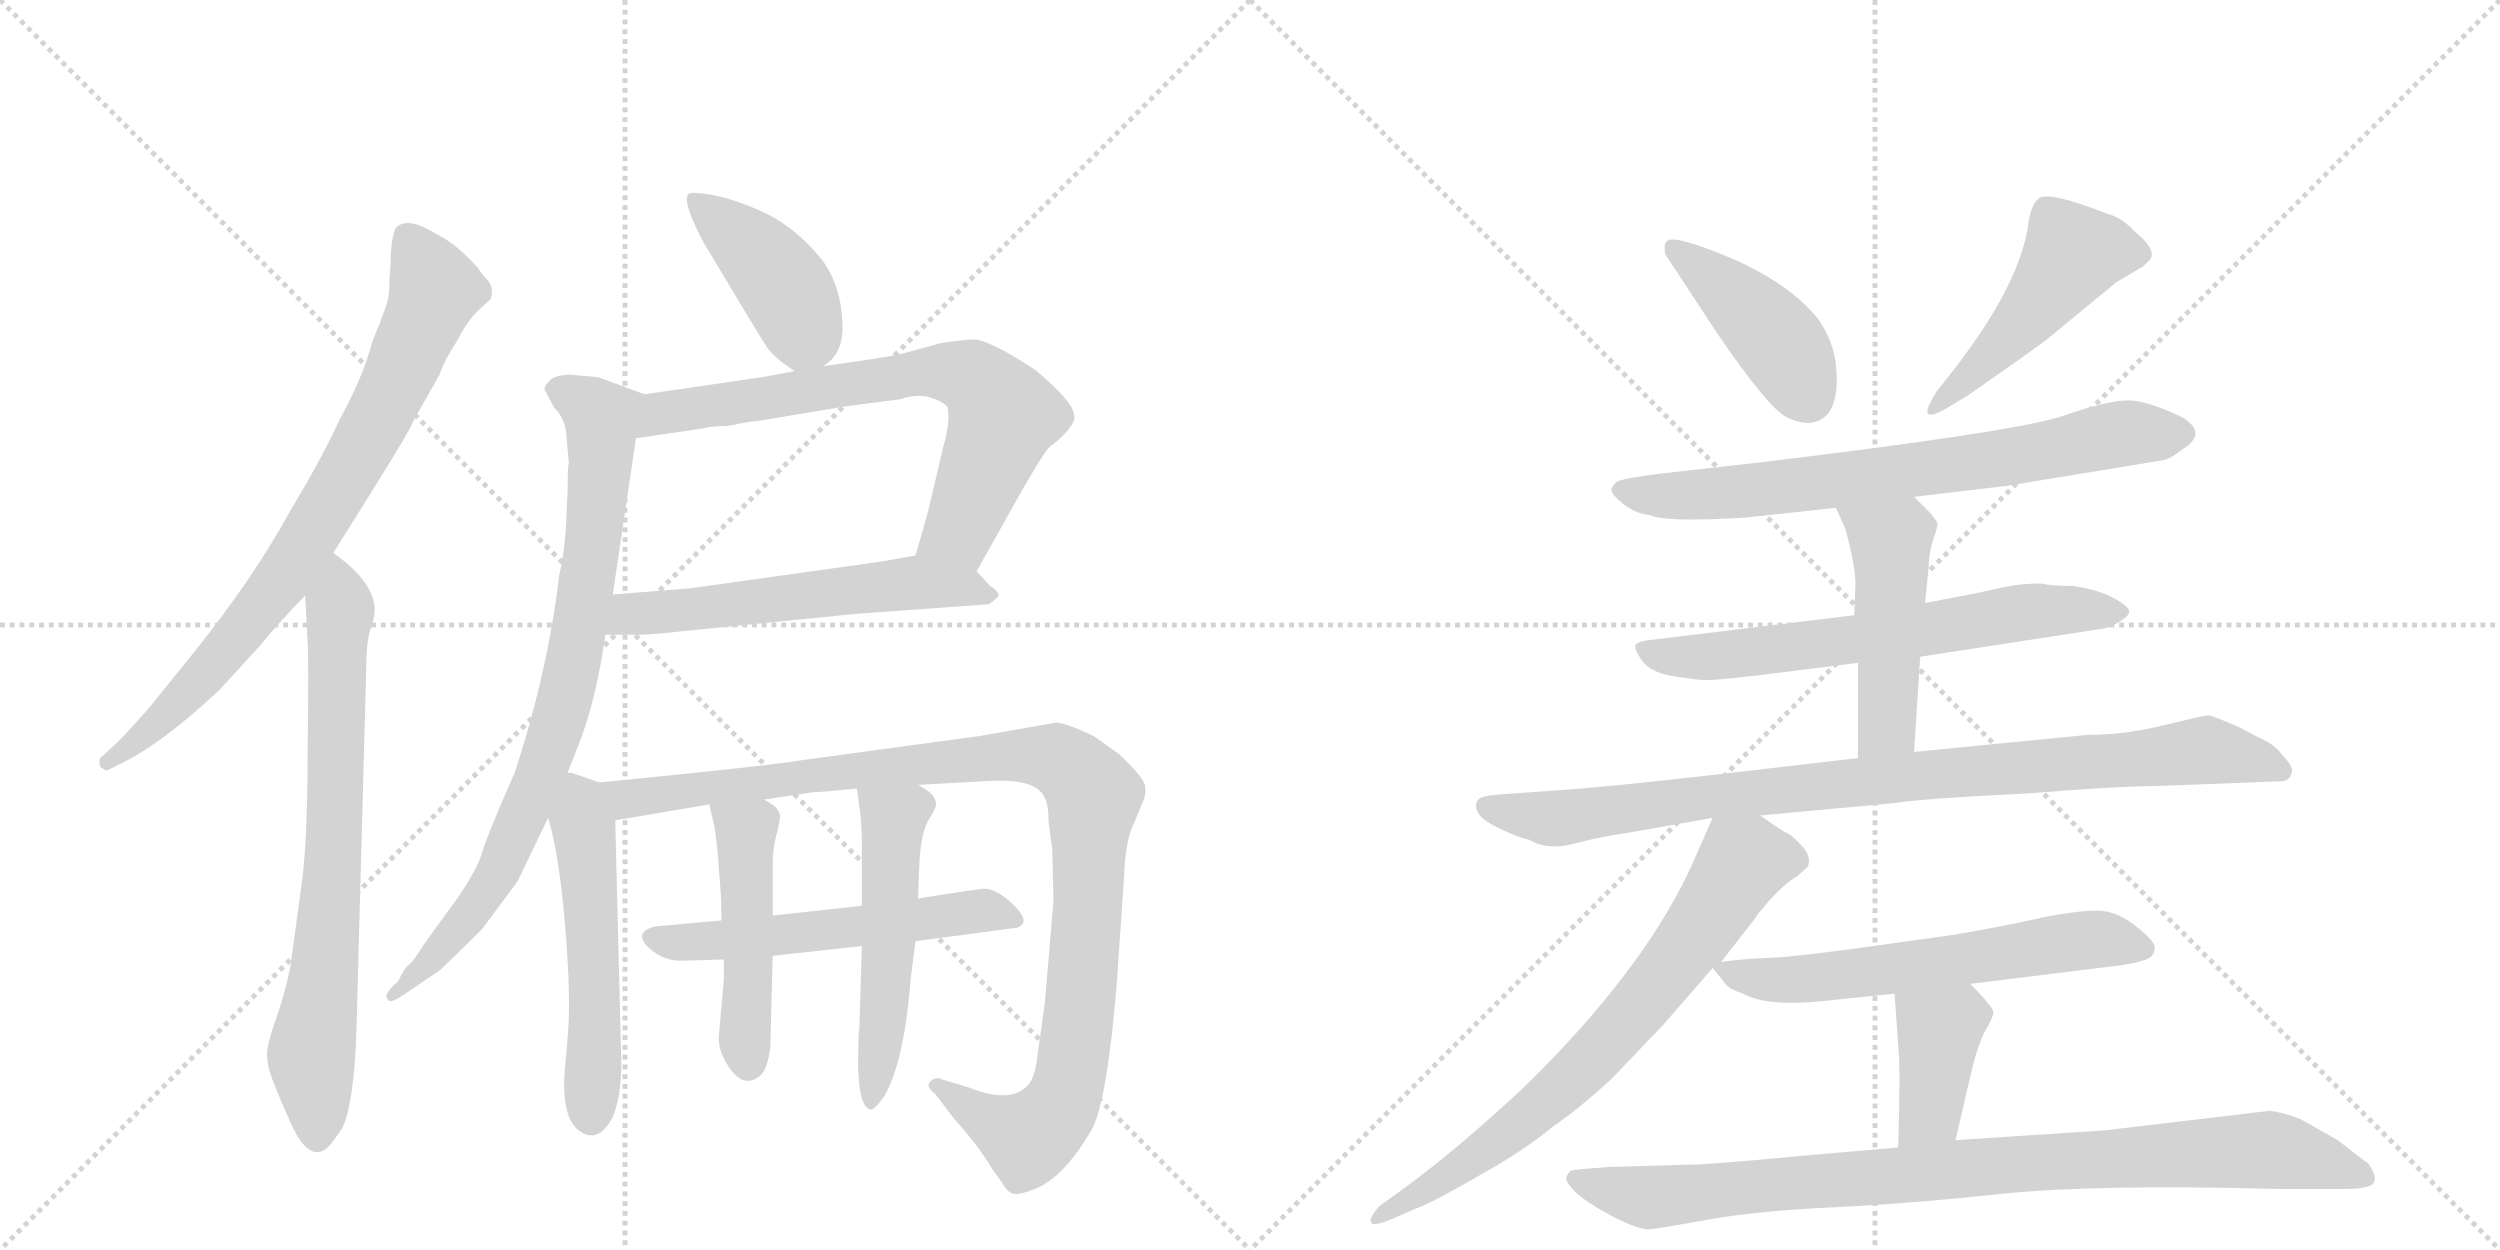 <svg version="1.1" viewBox="0 0 2048 1024" xmlns="http://www.w3.org/2000/svg">
  <g stroke="lightgray" stroke-dasharray="1,1" stroke-width="1" transform="scale(4, 4)">
    <line x1="0" y1="0" x2="256" y2="256"></line>
    <line x1="256" y1="0" x2="0" y2="256"></line>
    <line x1="128" y1="0" x2="128" y2="256"></line>
    <line x1="0" y1="128" x2="256" y2="128"></line>
    <line x1="256" y1="0" x2="512" y2="256"></line>
    <line x1="512" y1="0" x2="256" y2="256"></line>
    <line x1="384" y1="0" x2="384" y2="256"></line>
    <line x1="256" y1="128" x2="512" y2="128"></line>
  </g>
<g transform="scale(1, -1) translate(0, -850)">
   <style type="text/css">
    @keyframes keyframes0 {
      from {
       stroke: black;
       stroke-dashoffset: 778;
       stroke-width: 128;
       }
       72% {
       animation-timing-function: step-end;
       stroke: black;
       stroke-dashoffset: 0;
       stroke-width: 128;
       }
       to {
       stroke: black;
       stroke-width: 1024;
       }
       }
       #make-me-a-hanzi-animation-0 {
         animation: keyframes0 0.883s both;
         animation-delay: 0s;
         animation-timing-function: linear;
       }
    @keyframes keyframes1 {
      from {
       stroke: black;
       stroke-dashoffset: 723;
       stroke-width: 128;
       }
       70% {
       animation-timing-function: step-end;
       stroke: black;
       stroke-dashoffset: 0;
       stroke-width: 128;
       }
       to {
       stroke: black;
       stroke-width: 1024;
       }
       }
       #make-me-a-hanzi-animation-1 {
         animation: keyframes1 0.838s both;
         animation-delay: 0.883s;
         animation-timing-function: linear;
       }
    @keyframes keyframes2 {
      from {
       stroke: black;
       stroke-dashoffset: 409;
       stroke-width: 128;
       }
       57% {
       animation-timing-function: step-end;
       stroke: black;
       stroke-dashoffset: 0;
       stroke-width: 128;
       }
       to {
       stroke: black;
       stroke-width: 1024;
       }
       }
       #make-me-a-hanzi-animation-2 {
         animation: keyframes2 0.583s both;
         animation-delay: 1.722s;
         animation-timing-function: linear;
       }
    @keyframes keyframes3 {
      from {
       stroke: black;
       stroke-dashoffset: 708;
       stroke-width: 128;
       }
       70% {
       animation-timing-function: step-end;
       stroke: black;
       stroke-dashoffset: 0;
       stroke-width: 128;
       }
       to {
       stroke: black;
       stroke-width: 1024;
       }
       }
       #make-me-a-hanzi-animation-3 {
         animation: keyframes3 0.826s both;
         animation-delay: 2.304s;
         animation-timing-function: linear;
       }
    @keyframes keyframes4 {
      from {
       stroke: black;
       stroke-dashoffset: 571;
       stroke-width: 128;
       }
       65% {
       animation-timing-function: step-end;
       stroke: black;
       stroke-dashoffset: 0;
       stroke-width: 128;
       }
       to {
       stroke: black;
       stroke-width: 1024;
       }
       }
       #make-me-a-hanzi-animation-4 {
         animation: keyframes4 0.715s both;
         animation-delay: 3.131s;
         animation-timing-function: linear;
       }
    @keyframes keyframes5 {
      from {
       stroke: black;
       stroke-dashoffset: 816;
       stroke-width: 128;
       }
       73% {
       animation-timing-function: step-end;
       stroke: black;
       stroke-dashoffset: 0;
       stroke-width: 128;
       }
       to {
       stroke: black;
       stroke-width: 1024;
       }
       }
       #make-me-a-hanzi-animation-5 {
         animation: keyframes5 0.914s both;
         animation-delay: 3.845s;
         animation-timing-function: linear;
       }
    @keyframes keyframes6 {
      from {
       stroke: black;
       stroke-dashoffset: 529;
       stroke-width: 128;
       }
       63% {
       animation-timing-function: step-end;
       stroke: black;
       stroke-dashoffset: 0;
       stroke-width: 128;
       }
       to {
       stroke: black;
       stroke-width: 1024;
       }
       }
       #make-me-a-hanzi-animation-6 {
         animation: keyframes6 0.681s both;
         animation-delay: 4.759s;
         animation-timing-function: linear;
       }
    @keyframes keyframes7 {
      from {
       stroke: black;
       stroke-dashoffset: 1052;
       stroke-width: 128;
       }
       77% {
       animation-timing-function: step-end;
       stroke: black;
       stroke-dashoffset: 0;
       stroke-width: 128;
       }
       to {
       stroke: black;
       stroke-width: 1024;
       }
       }
       #make-me-a-hanzi-animation-7 {
         animation: keyframes7 1.106s both;
         animation-delay: 5.44s;
         animation-timing-function: linear;
       }
    @keyframes keyframes8 {
      from {
       stroke: black;
       stroke-dashoffset: 553;
       stroke-width: 128;
       }
       64% {
       animation-timing-function: step-end;
       stroke: black;
       stroke-dashoffset: 0;
       stroke-width: 128;
       }
       to {
       stroke: black;
       stroke-width: 1024;
       }
       }
       #make-me-a-hanzi-animation-8 {
         animation: keyframes8 0.7s both;
         animation-delay: 6.546s;
         animation-timing-function: linear;
       }
    @keyframes keyframes9 {
      from {
       stroke: black;
       stroke-dashoffset: 475;
       stroke-width: 128;
       }
       61% {
       animation-timing-function: step-end;
       stroke: black;
       stroke-dashoffset: 0;
       stroke-width: 128;
       }
       to {
       stroke: black;
       stroke-width: 1024;
       }
       }
       #make-me-a-hanzi-animation-9 {
         animation: keyframes9 0.637s both;
         animation-delay: 7.246s;
         animation-timing-function: linear;
       }
    @keyframes keyframes10 {
      from {
       stroke: black;
       stroke-dashoffset: 519;
       stroke-width: 128;
       }
       63% {
       animation-timing-function: step-end;
       stroke: black;
       stroke-dashoffset: 0;
       stroke-width: 128;
       }
       to {
       stroke: black;
       stroke-width: 1024;
       }
       }
       #make-me-a-hanzi-animation-10 {
         animation: keyframes10 0.672s both;
         animation-delay: 7.882s;
         animation-timing-function: linear;
       }
    @keyframes keyframes11 {
      from {
       stroke: black;
       stroke-dashoffset: 423;
       stroke-width: 128;
       }
       58% {
       animation-timing-function: step-end;
       stroke: black;
       stroke-dashoffset: 0;
       stroke-width: 128;
       }
       to {
       stroke: black;
       stroke-width: 1024;
       }
       }
       #make-me-a-hanzi-animation-11 {
         animation: keyframes11 0.594s both;
         animation-delay: 8.555s;
         animation-timing-function: linear;
       }
    @keyframes keyframes12 {
      from {
       stroke: black;
       stroke-dashoffset: 480;
       stroke-width: 128;
       }
       61% {
       animation-timing-function: step-end;
       stroke: black;
       stroke-dashoffset: 0;
       stroke-width: 128;
       }
       to {
       stroke: black;
       stroke-width: 1024;
       }
       }
       #make-me-a-hanzi-animation-12 {
         animation: keyframes12 0.641s both;
         animation-delay: 9.149s;
         animation-timing-function: linear;
       }
    @keyframes keyframes13 {
      from {
       stroke: black;
       stroke-dashoffset: 715;
       stroke-width: 128;
       }
       70% {
       animation-timing-function: step-end;
       stroke: black;
       stroke-dashoffset: 0;
       stroke-width: 128;
       }
       to {
       stroke: black;
       stroke-width: 1024;
       }
       }
       #make-me-a-hanzi-animation-13 {
         animation: keyframes13 0.832s both;
         animation-delay: 9.79s;
         animation-timing-function: linear;
       }
    @keyframes keyframes14 {
      from {
       stroke: black;
       stroke-dashoffset: 643;
       stroke-width: 128;
       }
       68% {
       animation-timing-function: step-end;
       stroke: black;
       stroke-dashoffset: 0;
       stroke-width: 128;
       }
       to {
       stroke: black;
       stroke-width: 1024;
       }
       }
       #make-me-a-hanzi-animation-14 {
         animation: keyframes14 0.773s both;
         animation-delay: 10.622s;
         animation-timing-function: linear;
       }
    @keyframes keyframes15 {
      from {
       stroke: black;
       stroke-dashoffset: 478;
       stroke-width: 128;
       }
       61% {
       animation-timing-function: step-end;
       stroke: black;
       stroke-dashoffset: 0;
       stroke-width: 128;
       }
       to {
       stroke: black;
       stroke-width: 1024;
       }
       }
       #make-me-a-hanzi-animation-15 {
         animation: keyframes15 0.639s both;
         animation-delay: 11.395s;
         animation-timing-function: linear;
       }
    @keyframes keyframes16 {
      from {
       stroke: black;
       stroke-dashoffset: 910;
       stroke-width: 128;
       }
       75% {
       animation-timing-function: step-end;
       stroke: black;
       stroke-dashoffset: 0;
       stroke-width: 128;
       }
       to {
       stroke: black;
       stroke-width: 1024;
       }
       }
       #make-me-a-hanzi-animation-16 {
         animation: keyframes16 0.991s both;
         animation-delay: 12.034s;
         animation-timing-function: linear;
       }
    @keyframes keyframes17 {
      from {
       stroke: black;
       stroke-dashoffset: 718;
       stroke-width: 128;
       }
       70% {
       animation-timing-function: step-end;
       stroke: black;
       stroke-dashoffset: 0;
       stroke-width: 128;
       }
       to {
       stroke: black;
       stroke-width: 1024;
       }
       }
       #make-me-a-hanzi-animation-17 {
         animation: keyframes17 0.834s both;
         animation-delay: 13.024s;
         animation-timing-function: linear;
       }
    @keyframes keyframes18 {
      from {
       stroke: black;
       stroke-dashoffset: 605;
       stroke-width: 128;
       }
       66% {
       animation-timing-function: step-end;
       stroke: black;
       stroke-dashoffset: 0;
       stroke-width: 128;
       }
       to {
       stroke: black;
       stroke-width: 1024;
       }
       }
       #make-me-a-hanzi-animation-18 {
         animation: keyframes18 0.742s both;
         animation-delay: 13.859s;
         animation-timing-function: linear;
       }
    @keyframes keyframes19 {
      from {
       stroke: black;
       stroke-dashoffset: 388;
       stroke-width: 128;
       }
       56% {
       animation-timing-function: step-end;
       stroke: black;
       stroke-dashoffset: 0;
       stroke-width: 128;
       }
       to {
       stroke: black;
       stroke-width: 1024;
       }
       }
       #make-me-a-hanzi-animation-19 {
         animation: keyframes19 0.566s both;
         animation-delay: 14.601s;
         animation-timing-function: linear;
       }
    @keyframes keyframes20 {
      from {
       stroke: black;
       stroke-dashoffset: 907;
       stroke-width: 128;
       }
       75% {
       animation-timing-function: step-end;
       stroke: black;
       stroke-dashoffset: 0;
       stroke-width: 128;
       }
       to {
       stroke: black;
       stroke-width: 1024;
       }
       }
       #make-me-a-hanzi-animation-20 {
         animation: keyframes20 0.988s both;
         animation-delay: 15.167s;
         animation-timing-function: linear;
       }
</style>
<path d="M 273 397 L 305 448 Q 338 501 338 504 L 360 543 Q 364 555 374 570 Q 383 587 391 595 L 402 605 Q 405 615 399 621 Q 394 626 392 630 Q 375 649 360 657 L 351 662 Q 332 672 324 663 Q 320 653 320 634 L 319 620 Q 319 610 318 606 Q 318 602 305 570 Q 297 540 278 506 Q 264 475 238 432 Q 208 377 160 317 L 122 270 Q 101 246 92 238 L 82 229 Q 81 226 82 222 Q 87 218 88 219 L 102 226 Q 134 242 180 285 L 212 320 Q 231 343 250 362 L 273 397 Z" fill="lightgray"></path> 
<path d="M 250 362 L 252 324 Q 253 312 252 233 Q 252 154 246 118 L 238 59 Q 234 38 227 18 Q 220 -2 219 -10 Q 218 -18 221 -28 Q 224 -38 236 -65 Q 254 -109 272 -86 L 280 -75 Q 290 -55 292 6 L 300 302 Q 300 322 303 333 Q 307 344 307 351 Q 306 374 273 397 C 249 415 248 392 250 362 Z" fill="lightgray"></path> 
<path d="M 674 550 Q 692 560 690 587 Q 689 614 675 635 Q 651 666 619 679 Q 588 692 567 692 Q 555 692 576 652 Q 622 575 628 566 Q 634 557 651 546 C 660 540 660 540 674 550 Z" fill="lightgray"></path> 
<path d="M 800 382 L 818 414 Q 854 479 860 484 Q 876 496 880 506 Q 881 514 873 523 Q 866 532 848 547 Q 810 572 797 572 Q 784 571 771 569 L 738 560 Q 725 557 674 550 L 651 546 L 624 541 L 528 527 C 498 523 491 487 521 491 L 576 499 Q 582 501 596 501 Q 615 505 620 505 L 692 517 L 738 523 Q 749 527 760 525 Q 771 522 776 517 Q 779 507 773 485 L 760 430 L 750 395 C 742 366 785 356 800 382 Z" fill="lightgray"></path> 
<path d="M 496 330 L 521 330 Q 534 330 560 333 L 700 347 L 810 355 Q 817 360 818 362 Q 818 366 811 370 L 800 382 C 783 401 780 400 750 395 L 722 390 L 565 368 L 502 363 C 472 361 466 330 496 330 Z" fill="lightgray"></path> 
<path d="M 490 541 L 468 543 Q 456 543 451 539 Q 446 534 446 531 L 454 516 Q 464 506 464 492 L 466 471 Q 465 468 465 449 L 464 426 Q 463 400 458 378 Q 449 301 422 218 Q 398 163 395 152 Q 392 140 376 116 L 347 76 Q 338 61 334 59 Q 331 56 326 46 Q 313 35 318 31 Q 319 27 332 36 L 360 55 Q 370 64 395 89 L 424 128 L 449 180 L 465 217 L 474 240 Q 488 275 496 330 L 502 363 L 521 491 C 525 521 530 526 528 527 L 490 541 Z" fill="lightgray"></path> 
<path d="M 449 180 Q 458 151 463 91 Q 468 31 465 0 L 463 -23 Q 459 -64 474 -76 Q 490 -88 502 -65 Q 509 -48 509 -21 L 504 178 C 503 205 503 205 491 209 L 468 217 L 465 217 C 437 224 441 209 449 180 Z" fill="lightgray"></path> 
<path d="M 504 178 L 581 191 L 626 195 L 666 201 Q 672 201 702 204 L 752 207 L 806 210 Q 847 213 855 198 Q 859 192 859 177 L 862 154 L 863 112 L 856 29 L 850 -14 Q 848 -34 841 -40 Q 827 -54 794 -41 L 771 -34 Q 766 -32 762 -36 Q 758 -40 766 -46 L 782 -67 Q 802 -89 813 -108 L 821 -119 Q 824 -125 828 -127 Q 832 -130 845 -125 Q 870 -117 894 -76 Q 907 -53 915 46 L 921 134 Q 922 163 930 178 L 937 195 Q 939 200 938 206 Q 938 212 917 232 L 896 247 Q 873 258 865 258 L 802 247 L 662 228 Q 638 224 570 217 L 491 209 C 461 206 474 173 504 178 Z" fill="lightgray"></path> 
<path d="M 591 96 L 536 91 Q 519 86 531 74 Q 544 62 560 63 L 593 64 L 633 67 L 706 75 L 750 79 L 833 90 Q 845 94 831 108 Q 817 122 806 122 Q 796 121 752 114 L 706 108 L 633 100 L 591 96 Z" fill="lightgray"></path> 
<path d="M 581 191 L 585 174 Q 586 170 588 151 L 590 124 Q 591 113 591 96 L 593 64 L 593 48 L 589 3 Q 588 -6 592 -15 Q 607 -46 624 -30 Q 629 -24 631 -8 L 633 67 L 633 100 L 633 142 Q 633 154 636 166 Q 639 177 639 181 Q 639 185 635 189 Q 633 191 626 195 C 600 211 574 220 581 191 Z" fill="lightgray"></path> 
<path d="M 706 75 L 704 7 Q 703 6 703 -25 Q 704 -57 713 -59 Q 717 -59 725 -47 Q 741 -18 746 48 L 750 79 L 752 114 L 753 139 Q 754 166 760 177 Q 766 187 766 188 Q 770 198 752 207 C 726 223 698 234 702 204 L 704 189 Q 705 186 706 165 L 706 108 L 706 75 Z" fill="lightgray"></path> 
<path d="M 1364 642 L 1406 578 Q 1449 515 1464 508 Q 1479 501 1489 505 Q 1499 509 1502 520 Q 1506 531 1504 551 Q 1502 570 1490 588 Q 1466 618 1417 639 Q 1369 659 1365 652 Q 1363 651 1364 642 Z" fill="lightgray"></path> 
<path d="M 1602 549 L 1587 530 Q 1578 516 1579 512 Q 1581 507 1597 517 L 1612 526 L 1652 554 Q 1676 571 1678 573 L 1734 619 L 1756 632 L 1760 636 Q 1769 644 1748 661 Q 1738 672 1726 675 Q 1680 693 1671 688 Q 1663 683 1661 662 Q 1652 614 1602 549 Z" fill="lightgray"></path> 
<path d="M 1568 443 L 1644 452 L 1772 473 Q 1778 474 1788 482 Q 1809 495 1788 508 Q 1759 522 1743 522 Q 1727 522 1692 510 Q 1657 497 1440 471 L 1360 462 Q 1328 458 1324 455 Q 1321 452 1320 449 Q 1320 445 1330 437 Q 1340 429 1352 428 Q 1364 422 1430 426 L 1504 434 L 1568 443 Z" fill="lightgray"></path> 
<path d="M 1573 312 L 1716 334 Q 1729 335 1738 342 Q 1748 348 1742 353 Q 1727 366 1698 370 Q 1680 370 1672 372 Q 1654 372 1637 368 Q 1620 364 1577 356 L 1519 346 L 1354 326 Q 1343 325 1340 322 Q 1338 319 1345 309 Q 1352 299 1371 296 Q 1390 293 1395 293 Q 1400 292 1442 297 L 1522 307 L 1573 312 Z" fill="lightgray"></path> 
<path d="M 1568 234 L 1573 312 L 1577 356 L 1580 386 Q 1580 397 1584 409 Q 1588 420 1587 422 L 1582 429 L 1568 443 C 1547 464 1492 461 1504 434 L 1512 416 Q 1520 386 1520 372 L 1519 346 L 1522 307 L 1522 229 C 1522 199 1566 204 1568 234 Z" fill="lightgray"></path> 
<path d="M 1442 182 L 1551 192 Q 1576 196 1661 200 Q 1734 206 1764 206 L 1869 210 Q 1875 210 1877 216 Q 1880 221 1870 231 Q 1864 240 1850 246 L 1835 254 Q 1812 264 1809 264 Q 1806 264 1773 256 Q 1741 248 1710 248 L 1568 234 L 1522 229 L 1436 219 Q 1352 209 1295 204 L 1226 199 Q 1214 198 1211 195 Q 1208 192 1210 186 Q 1212 179 1229 171 Q 1246 163 1253 162 Q 1268 153 1290 159 Q 1313 165 1335 168 L 1403 180 L 1442 182 Z" fill="lightgray"></path> 
<path d="M 1410 62 L 1438 98 Q 1438 99 1450 113 Q 1463 127 1472 132 L 1481 140 Q 1484 148 1477 156 Q 1470 164 1465 167 Q 1460 169 1442 182 C 1417 199 1413 202 1403 180 L 1388 146 Q 1376 118 1354 84 Q 1313 22 1247 -42 Q 1191 -94 1148 -125 L 1130 -138 Q 1122 -147 1123 -151 Q 1124 -155 1137 -150 L 1160 -140 Q 1172 -136 1210 -114 Q 1248 -93 1272 -73 Q 1294 -58 1321 -33 L 1363 11 L 1403 57 L 1410 62 Z" fill="lightgray"></path> 
<path d="M 1614 44 L 1727 58 Q 1746 60 1755 63 Q 1764 65 1765 72 Q 1767 78 1750 91 Q 1734 104 1718 104 Q 1702 104 1676 99 Q 1641 91 1599 84 L 1513 72 Q 1482 68 1461 66 L 1442 65 Q 1424 64 1410 62 C 1400 61 1400 61 1403 57 L 1412 46 Q 1415 40 1428 36 Q 1448 25 1494 30 L 1552 36 L 1614 44 Z" fill="lightgray"></path> 
<path d="M 1602 -84 L 1614 -32 Q 1620 -6 1626 5 Q 1632 15 1633 20 Q 1634 24 1614 44 C 1593 65 1550 66 1552 36 L 1555 -6 Q 1557 -24 1555 -90 C 1554 -120 1595 -113 1602 -84 Z" fill="lightgray"></path> 
<path d="M 1859 -60 L 1724 -76 L 1602 -84 L 1555 -90 L 1474 -97 Q 1401 -104 1386 -104 L 1318 -106 Q 1290 -108 1287 -109 Q 1284 -111 1283 -115 Q 1283 -119 1290 -126 Q 1298 -134 1320 -146 Q 1343 -158 1352 -157 Q 1361 -156 1400 -149 Q 1439 -142 1502 -139 Q 1565 -136 1640 -128 Q 1716 -120 1867 -124 L 1921 -124 Q 1943 -124 1945 -118 Q 1947 -113 1940 -103 Q 1938 -102 1915 -84 L 1885 -67 Q 1870 -61 1859 -60 Z" fill="lightgray"></path> 
      <clipPath id="make-me-a-hanzi-clip-0">
      <path d="M 273 397 L 305 448 Q 338 501 338 504 L 360 543 Q 364 555 374 570 Q 383 587 391 595 L 402 605 Q 405 615 399 621 Q 394 626 392 630 Q 375 649 360 657 L 351 662 Q 332 672 324 663 Q 320 653 320 634 L 319 620 Q 319 610 318 606 Q 318 602 305 570 Q 297 540 278 506 Q 264 475 238 432 Q 208 377 160 317 L 122 270 Q 101 246 92 238 L 82 229 Q 81 226 82 222 Q 87 218 88 219 L 102 226 Q 134 242 180 285 L 212 320 Q 231 343 250 362 L 273 397 Z" fill="lightgray"></path>
      </clipPath>
      <path clip-path="url(#make-me-a-hanzi-clip-0)" d="M 334 654 L 355 610 L 290 470 L 235 380 L 183 315 L 121 250 L 88 226 " fill="none" id="make-me-a-hanzi-animation-0" stroke-dasharray="650 1300" stroke-linecap="round"></path>

      <clipPath id="make-me-a-hanzi-clip-1">
      <path d="M 250 362 L 252 324 Q 253 312 252 233 Q 252 154 246 118 L 238 59 Q 234 38 227 18 Q 220 -2 219 -10 Q 218 -18 221 -28 Q 224 -38 236 -65 Q 254 -109 272 -86 L 280 -75 Q 290 -55 292 6 L 300 302 Q 300 322 303 333 Q 307 344 307 351 Q 306 374 273 397 C 249 415 248 392 250 362 Z" fill="lightgray"></path>
      </clipPath>
      <path clip-path="url(#make-me-a-hanzi-clip-1)" d="M 276 386 L 273 139 L 255 -16 L 260 -80 " fill="none" id="make-me-a-hanzi-animation-1" stroke-dasharray="595 1190" stroke-linecap="round"></path>

      <clipPath id="make-me-a-hanzi-clip-2">
      <path d="M 674 550 Q 692 560 690 587 Q 689 614 675 635 Q 651 666 619 679 Q 588 692 567 692 Q 555 692 576 652 Q 622 575 628 566 Q 634 557 651 546 C 660 540 660 540 674 550 Z" fill="lightgray"></path>
      </clipPath>
      <path clip-path="url(#make-me-a-hanzi-clip-2)" d="M 572 683 L 642 617 L 659 579 L 654 565 " fill="none" id="make-me-a-hanzi-animation-2" stroke-dasharray="281 562" stroke-linecap="round"></path>

      <clipPath id="make-me-a-hanzi-clip-3">
      <path d="M 800 382 L 818 414 Q 854 479 860 484 Q 876 496 880 506 Q 881 514 873 523 Q 866 532 848 547 Q 810 572 797 572 Q 784 571 771 569 L 738 560 Q 725 557 674 550 L 651 546 L 624 541 L 528 527 C 498 523 491 487 521 491 L 576 499 Q 582 501 596 501 Q 615 505 620 505 L 692 517 L 738 523 Q 749 527 760 525 Q 771 522 776 517 Q 779 507 773 485 L 760 430 L 750 395 C 742 366 785 356 800 382 Z" fill="lightgray"></path>
      </clipPath>
      <path clip-path="url(#make-me-a-hanzi-clip-3)" d="M 527 496 L 543 512 L 578 518 L 760 546 L 795 541 L 822 510 L 786 416 L 758 399 " fill="none" id="make-me-a-hanzi-animation-3" stroke-dasharray="580 1160" stroke-linecap="round"></path>

      <clipPath id="make-me-a-hanzi-clip-4">
      <path d="M 496 330 L 521 330 Q 534 330 560 333 L 700 347 L 810 355 Q 817 360 818 362 Q 818 366 811 370 L 800 382 C 783 401 780 400 750 395 L 722 390 L 565 368 L 502 363 C 472 361 466 330 496 330 Z" fill="lightgray"></path>
      </clipPath>
      <path clip-path="url(#make-me-a-hanzi-clip-4)" d="M 502 335 L 517 347 L 747 373 L 811 363 " fill="none" id="make-me-a-hanzi-animation-4" stroke-dasharray="443 886" stroke-linecap="round"></path>

      <clipPath id="make-me-a-hanzi-clip-5">
      <path d="M 490 541 L 468 543 Q 456 543 451 539 Q 446 534 446 531 L 454 516 Q 464 506 464 492 L 466 471 Q 465 468 465 449 L 464 426 Q 463 400 458 378 Q 449 301 422 218 Q 398 163 395 152 Q 392 140 376 116 L 347 76 Q 338 61 334 59 Q 331 56 326 46 Q 313 35 318 31 Q 319 27 332 36 L 360 55 Q 370 64 395 89 L 424 128 L 449 180 L 465 217 L 474 240 Q 488 275 496 330 L 502 363 L 521 491 C 525 521 530 526 528 527 L 490 541 Z" fill="lightgray"></path>
      </clipPath>
      <path clip-path="url(#make-me-a-hanzi-clip-5)" d="M 455 531 L 482 518 L 493 503 L 487 416 L 463 279 L 407 133 L 325 34 " fill="none" id="make-me-a-hanzi-animation-5" stroke-dasharray="688 1376" stroke-linecap="round"></path>

      <clipPath id="make-me-a-hanzi-clip-6">
      <path d="M 449 180 Q 458 151 463 91 Q 468 31 465 0 L 463 -23 Q 459 -64 474 -76 Q 490 -88 502 -65 Q 509 -48 509 -21 L 504 178 C 503 205 503 205 491 209 L 468 217 L 465 217 C 437 224 441 209 449 180 Z" fill="lightgray"></path>
      </clipPath>
      <path clip-path="url(#make-me-a-hanzi-clip-6)" d="M 467 209 L 477 185 L 484 109 L 485 -62 " fill="none" id="make-me-a-hanzi-animation-6" stroke-dasharray="401 802" stroke-linecap="round"></path>

      <clipPath id="make-me-a-hanzi-clip-7">
      <path d="M 504 178 L 581 191 L 626 195 L 666 201 Q 672 201 702 204 L 752 207 L 806 210 Q 847 213 855 198 Q 859 192 859 177 L 862 154 L 863 112 L 856 29 L 850 -14 Q 848 -34 841 -40 Q 827 -54 794 -41 L 771 -34 Q 766 -32 762 -36 Q 758 -40 766 -46 L 782 -67 Q 802 -89 813 -108 L 821 -119 Q 824 -125 828 -127 Q 832 -130 845 -125 Q 870 -117 894 -76 Q 907 -53 915 46 L 921 134 Q 922 163 930 178 L 937 195 Q 939 200 938 206 Q 938 212 917 232 L 896 247 Q 873 258 865 258 L 802 247 L 662 228 Q 638 224 570 217 L 491 209 C 461 206 474 173 504 178 Z" fill="lightgray"></path>
      </clipPath>
      <path clip-path="url(#make-me-a-hanzi-clip-7)" d="M 499 206 L 508 198 L 525 196 L 582 207 L 845 232 L 867 228 L 882 217 L 896 197 L 887 37 L 873 -47 L 862 -66 L 842 -83 L 768 -40 " fill="none" id="make-me-a-hanzi-animation-7" stroke-dasharray="924 1848" stroke-linecap="round"></path>

      <clipPath id="make-me-a-hanzi-clip-8">
      <path d="M 591 96 L 536 91 Q 519 86 531 74 Q 544 62 560 63 L 593 64 L 633 67 L 706 75 L 750 79 L 833 90 Q 845 94 831 108 Q 817 122 806 122 Q 796 121 752 114 L 706 108 L 633 100 L 591 96 Z" fill="lightgray"></path>
      </clipPath>
      <path clip-path="url(#make-me-a-hanzi-clip-8)" d="M 535 82 L 554 77 L 625 82 L 805 104 L 829 99 " fill="none" id="make-me-a-hanzi-animation-8" stroke-dasharray="425 850" stroke-linecap="round"></path>

      <clipPath id="make-me-a-hanzi-clip-9">
      <path d="M 581 191 L 585 174 Q 586 170 588 151 L 590 124 Q 591 113 591 96 L 593 64 L 593 48 L 589 3 Q 588 -6 592 -15 Q 607 -46 624 -30 Q 629 -24 631 -8 L 633 67 L 633 100 L 633 142 Q 633 154 636 166 Q 639 177 639 181 Q 639 185 635 189 Q 633 191 626 195 C 600 211 574 220 581 191 Z" fill="lightgray"></path>
      </clipPath>
      <path clip-path="url(#make-me-a-hanzi-clip-9)" d="M 589 188 L 611 169 L 613 -21 " fill="none" id="make-me-a-hanzi-animation-9" stroke-dasharray="347 694" stroke-linecap="round"></path>

      <clipPath id="make-me-a-hanzi-clip-10">
      <path d="M 706 75 L 704 7 Q 703 6 703 -25 Q 704 -57 713 -59 Q 717 -59 725 -47 Q 741 -18 746 48 L 750 79 L 752 114 L 753 139 Q 754 166 760 177 Q 766 187 766 188 Q 770 198 752 207 C 726 223 698 234 702 204 L 704 189 Q 705 186 706 165 L 706 108 L 706 75 Z" fill="lightgray"></path>
      </clipPath>
      <path clip-path="url(#make-me-a-hanzi-clip-10)" d="M 709 197 L 732 179 L 725 24 L 713 -54 " fill="none" id="make-me-a-hanzi-animation-10" stroke-dasharray="391 782" stroke-linecap="round"></path>

      <clipPath id="make-me-a-hanzi-clip-11">
      <path d="M 1364 642 L 1406 578 Q 1449 515 1464 508 Q 1479 501 1489 505 Q 1499 509 1502 520 Q 1506 531 1504 551 Q 1502 570 1490 588 Q 1466 618 1417 639 Q 1369 659 1365 652 Q 1363 651 1364 642 Z" fill="lightgray"></path>
      </clipPath>
      <path clip-path="url(#make-me-a-hanzi-clip-11)" d="M 1370 646 L 1400 626 L 1452 576 L 1481 525 " fill="none" id="make-me-a-hanzi-animation-11" stroke-dasharray="295 590" stroke-linecap="round"></path>

      <clipPath id="make-me-a-hanzi-clip-12">
      <path d="M 1602 549 L 1587 530 Q 1578 516 1579 512 Q 1581 507 1597 517 L 1612 526 L 1652 554 Q 1676 571 1678 573 L 1734 619 L 1756 632 L 1760 636 Q 1769 644 1748 661 Q 1738 672 1726 675 Q 1680 693 1671 688 Q 1663 683 1661 662 Q 1652 614 1602 549 Z" fill="lightgray"></path>
      </clipPath>
      <path clip-path="url(#make-me-a-hanzi-clip-12)" d="M 1749 643 L 1698 642 L 1637 565 L 1582 515 " fill="none" id="make-me-a-hanzi-animation-12" stroke-dasharray="352 704" stroke-linecap="round"></path>

      <clipPath id="make-me-a-hanzi-clip-13">
      <path d="M 1568 443 L 1644 452 L 1772 473 Q 1778 474 1788 482 Q 1809 495 1788 508 Q 1759 522 1743 522 Q 1727 522 1692 510 Q 1657 497 1440 471 L 1360 462 Q 1328 458 1324 455 Q 1321 452 1320 449 Q 1320 445 1330 437 Q 1340 429 1352 428 Q 1364 422 1430 426 L 1504 434 L 1568 443 Z" fill="lightgray"></path>
      </clipPath>
      <path clip-path="url(#make-me-a-hanzi-clip-13)" d="M 1330 447 L 1417 445 L 1634 473 L 1741 495 L 1785 495 " fill="none" id="make-me-a-hanzi-animation-13" stroke-dasharray="587 1174" stroke-linecap="round"></path>

      <clipPath id="make-me-a-hanzi-clip-14">
      <path d="M 1573 312 L 1716 334 Q 1729 335 1738 342 Q 1748 348 1742 353 Q 1727 366 1698 370 Q 1680 370 1672 372 Q 1654 372 1637 368 Q 1620 364 1577 356 L 1519 346 L 1354 326 Q 1343 325 1340 322 Q 1338 319 1345 309 Q 1352 299 1371 296 Q 1390 293 1395 293 Q 1400 292 1442 297 L 1522 307 L 1573 312 Z" fill="lightgray"></path>
      </clipPath>
      <path clip-path="url(#make-me-a-hanzi-clip-14)" d="M 1349 318 L 1367 312 L 1428 314 L 1667 350 L 1732 350 " fill="none" id="make-me-a-hanzi-animation-14" stroke-dasharray="515 1030" stroke-linecap="round"></path>

      <clipPath id="make-me-a-hanzi-clip-15">
      <path d="M 1568 234 L 1573 312 L 1577 356 L 1580 386 Q 1580 397 1584 409 Q 1588 420 1587 422 L 1582 429 L 1568 443 C 1547 464 1492 461 1504 434 L 1512 416 Q 1520 386 1520 372 L 1519 346 L 1522 307 L 1522 229 C 1522 199 1566 204 1568 234 Z" fill="lightgray"></path>
      </clipPath>
      <path clip-path="url(#make-me-a-hanzi-clip-15)" d="M 1511 432 L 1549 407 L 1546 255 L 1529 237 " fill="none" id="make-me-a-hanzi-animation-15" stroke-dasharray="350 700" stroke-linecap="round"></path>

      <clipPath id="make-me-a-hanzi-clip-16">
      <path d="M 1442 182 L 1551 192 Q 1576 196 1661 200 Q 1734 206 1764 206 L 1869 210 Q 1875 210 1877 216 Q 1880 221 1870 231 Q 1864 240 1850 246 L 1835 254 Q 1812 264 1809 264 Q 1806 264 1773 256 Q 1741 248 1710 248 L 1568 234 L 1522 229 L 1436 219 Q 1352 209 1295 204 L 1226 199 Q 1214 198 1211 195 Q 1208 192 1210 186 Q 1212 179 1229 171 Q 1246 163 1253 162 Q 1268 153 1290 159 Q 1313 165 1335 168 L 1403 180 L 1442 182 Z" fill="lightgray"></path>
      </clipPath>
      <path clip-path="url(#make-me-a-hanzi-clip-16)" d="M 1221 189 L 1272 179 L 1429 201 L 1804 235 L 1869 219 " fill="none" id="make-me-a-hanzi-animation-16" stroke-dasharray="782 1564" stroke-linecap="round"></path>

      <clipPath id="make-me-a-hanzi-clip-17">
      <path d="M 1410 62 L 1438 98 Q 1438 99 1450 113 Q 1463 127 1472 132 L 1481 140 Q 1484 148 1477 156 Q 1470 164 1465 167 Q 1460 169 1442 182 C 1417 199 1413 202 1403 180 L 1388 146 Q 1376 118 1354 84 Q 1313 22 1247 -42 Q 1191 -94 1148 -125 L 1130 -138 Q 1122 -147 1123 -151 Q 1124 -155 1137 -150 L 1160 -140 Q 1172 -136 1210 -114 Q 1248 -93 1272 -73 Q 1294 -58 1321 -33 L 1363 11 L 1403 57 L 1410 62 Z" fill="lightgray"></path>
      </clipPath>
      <path clip-path="url(#make-me-a-hanzi-clip-17)" d="M 1469 145 L 1428 144 L 1378 69 L 1288 -34 L 1223 -88 L 1130 -146 " fill="none" id="make-me-a-hanzi-animation-17" stroke-dasharray="590 1180" stroke-linecap="round"></path>

      <clipPath id="make-me-a-hanzi-clip-18">
      <path d="M 1614 44 L 1727 58 Q 1746 60 1755 63 Q 1764 65 1765 72 Q 1767 78 1750 91 Q 1734 104 1718 104 Q 1702 104 1676 99 Q 1641 91 1599 84 L 1513 72 Q 1482 68 1461 66 L 1442 65 Q 1424 64 1410 62 C 1400 61 1400 61 1403 57 L 1412 46 Q 1415 40 1428 36 Q 1448 25 1494 30 L 1552 36 L 1614 44 Z" fill="lightgray"></path>
      </clipPath>
      <path clip-path="url(#make-me-a-hanzi-clip-18)" d="M 1410 54 L 1469 47 L 1720 81 L 1755 73 " fill="none" id="make-me-a-hanzi-animation-18" stroke-dasharray="477 954" stroke-linecap="round"></path>

      <clipPath id="make-me-a-hanzi-clip-19">
      <path d="M 1602 -84 L 1614 -32 Q 1620 -6 1626 5 Q 1632 15 1633 20 Q 1634 24 1614 44 C 1593 65 1550 66 1552 36 L 1555 -6 Q 1557 -24 1555 -90 C 1554 -120 1595 -113 1602 -84 Z" fill="lightgray"></path>
      </clipPath>
      <path clip-path="url(#make-me-a-hanzi-clip-19)" d="M 1623 20 L 1606 19 L 1589 6 L 1580 -61 L 1562 -80 " fill="none" id="make-me-a-hanzi-animation-19" stroke-dasharray="260 520" stroke-linecap="round"></path>

      <clipPath id="make-me-a-hanzi-clip-20">
      <path d="M 1859 -60 L 1724 -76 L 1602 -84 L 1555 -90 L 1474 -97 Q 1401 -104 1386 -104 L 1318 -106 Q 1290 -108 1287 -109 Q 1284 -111 1283 -115 Q 1283 -119 1290 -126 Q 1298 -134 1320 -146 Q 1343 -158 1352 -157 Q 1361 -156 1400 -149 Q 1439 -142 1502 -139 Q 1565 -136 1640 -128 Q 1716 -120 1867 -124 L 1921 -124 Q 1943 -124 1945 -118 Q 1947 -113 1940 -103 Q 1938 -102 1915 -84 L 1885 -67 Q 1870 -61 1859 -60 Z" fill="lightgray"></path>
      </clipPath>
      <path clip-path="url(#make-me-a-hanzi-clip-20)" d="M 1292 -117 L 1352 -131 L 1642 -104 L 1855 -92 L 1937 -112 " fill="none" id="make-me-a-hanzi-animation-20" stroke-dasharray="779 1558" stroke-linecap="round"></path>

</g>
</svg>
